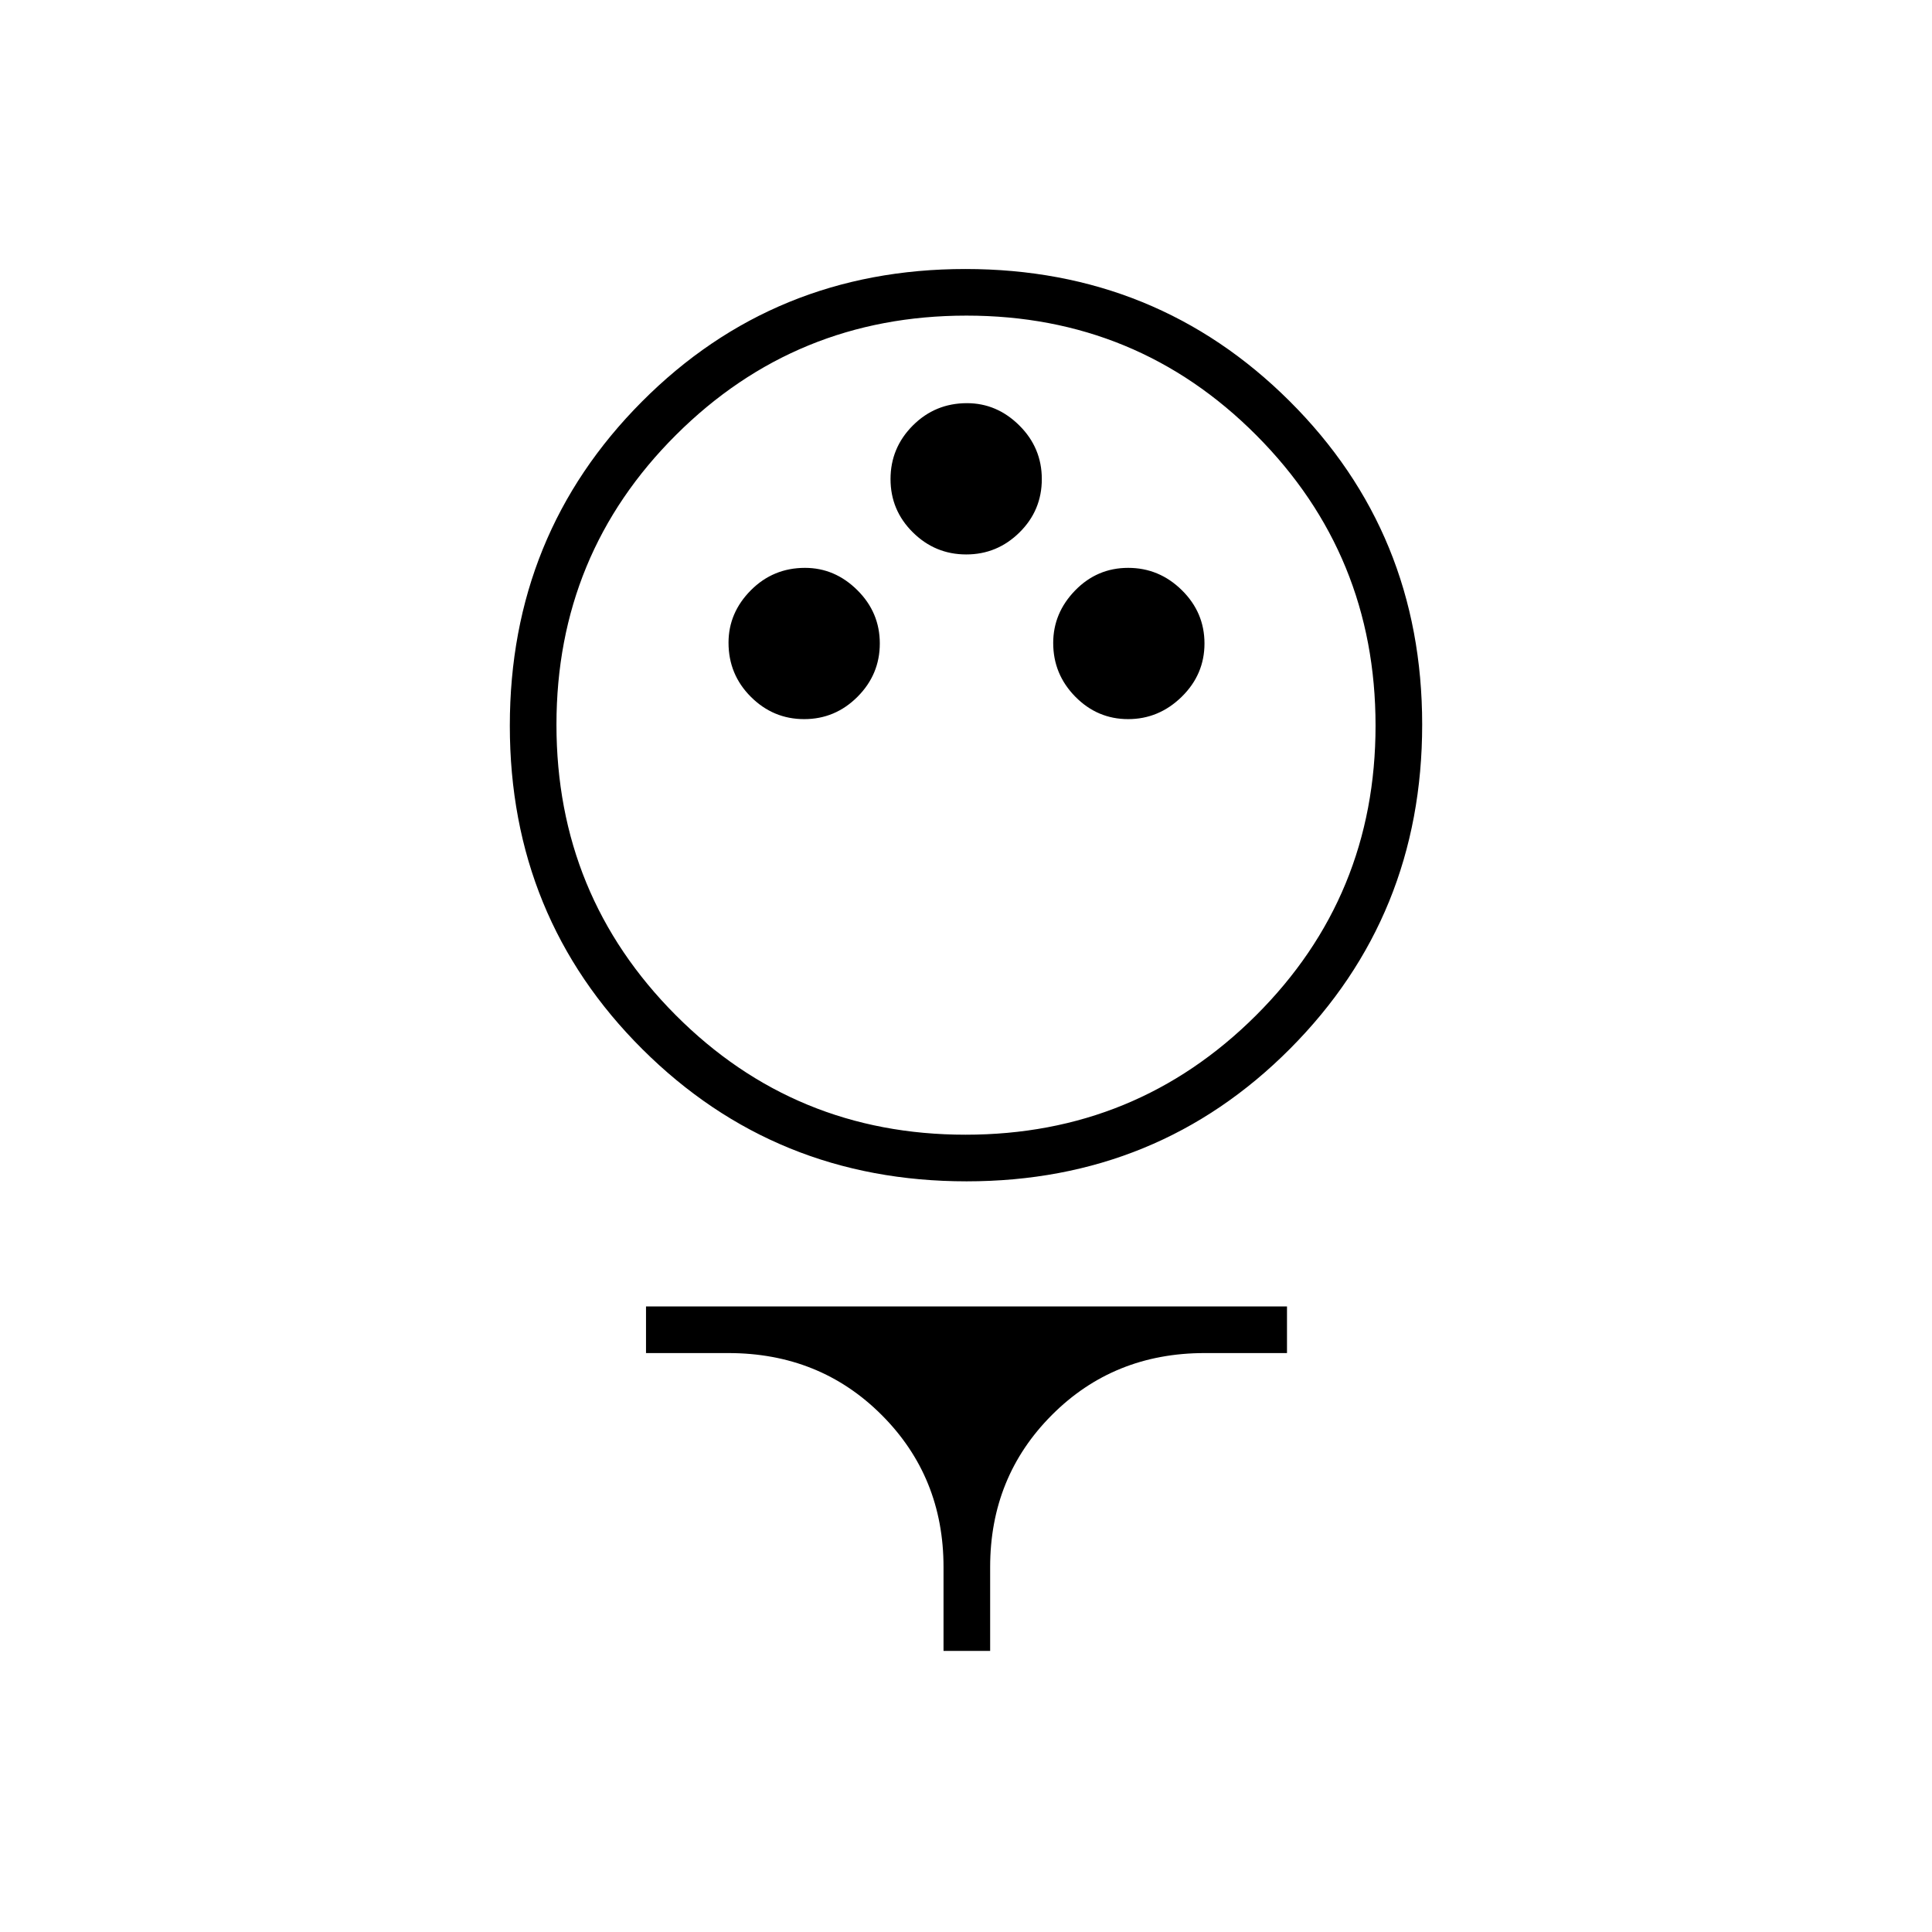 <svg xmlns="http://www.w3.org/2000/svg" height="40" viewBox="0 -960 960 960" width="40"><path d="M480.3-373q-95.13 0-161.05-65.61-65.92-65.62-65.92-160.75 0-95.14 65.62-161.06 65.61-65.91 160.75-65.91 95.13 0 161.05 65.61 65.92 65.62 65.92 160.75 0 95.14-65.62 161.05Q575.44-373 480.3-373Zm-.53-23.17q84.82 0 144.27-59.22 59.46-59.22 59.46-144.04 0-84.83-59.22-144.28-59.22-59.46-144.05-59.46-84.82 0-144.27 59.23-59.46 59.22-59.46 144.04t59.22 144.28q59.22 59.45 144.05 59.45Zm-80.17-206.5q15.4 0 26.48-11.09 11.09-11.1 11.09-26.5 0-15.41-11.16-26.49-11.16-11.08-26.02-11.08-15.82 0-26.91 11.15Q362-655.52 362-640.65q0 15.82 11.1 26.9 11.09 11.08 26.5 11.08Zm160.96 0q15.27 0 26.61-11.09 11.33-11.1 11.33-26.5 0-15.41-11.25-26.49-11.25-11.08-26.67-11.08-15.41 0-26.33 11.2-10.92 11.21-10.92 26.14 0 15.51 10.98 26.67 10.99 11.15 26.25 11.15ZM480.1-684.5q15.4 0 26.48-10.94 11.09-10.94 11.09-26.5t-11.16-26.64q-11.16-11.09-26.02-11.09-15.82 0-26.91 11.1-11.08 11.1-11.08 26.63 0 15.5 11.1 26.47 11.09 10.97 26.5 10.97Zm-11.27 544.83v-41.66q0-44.84-30.75-75.59t-76.19-30.75H321v-23.16h318.5v23.16h-40.89q-45.22 0-75.91 30.75-30.7 30.75-30.7 75.59v41.66h-23.17Zm11.17-460Z"/></svg>